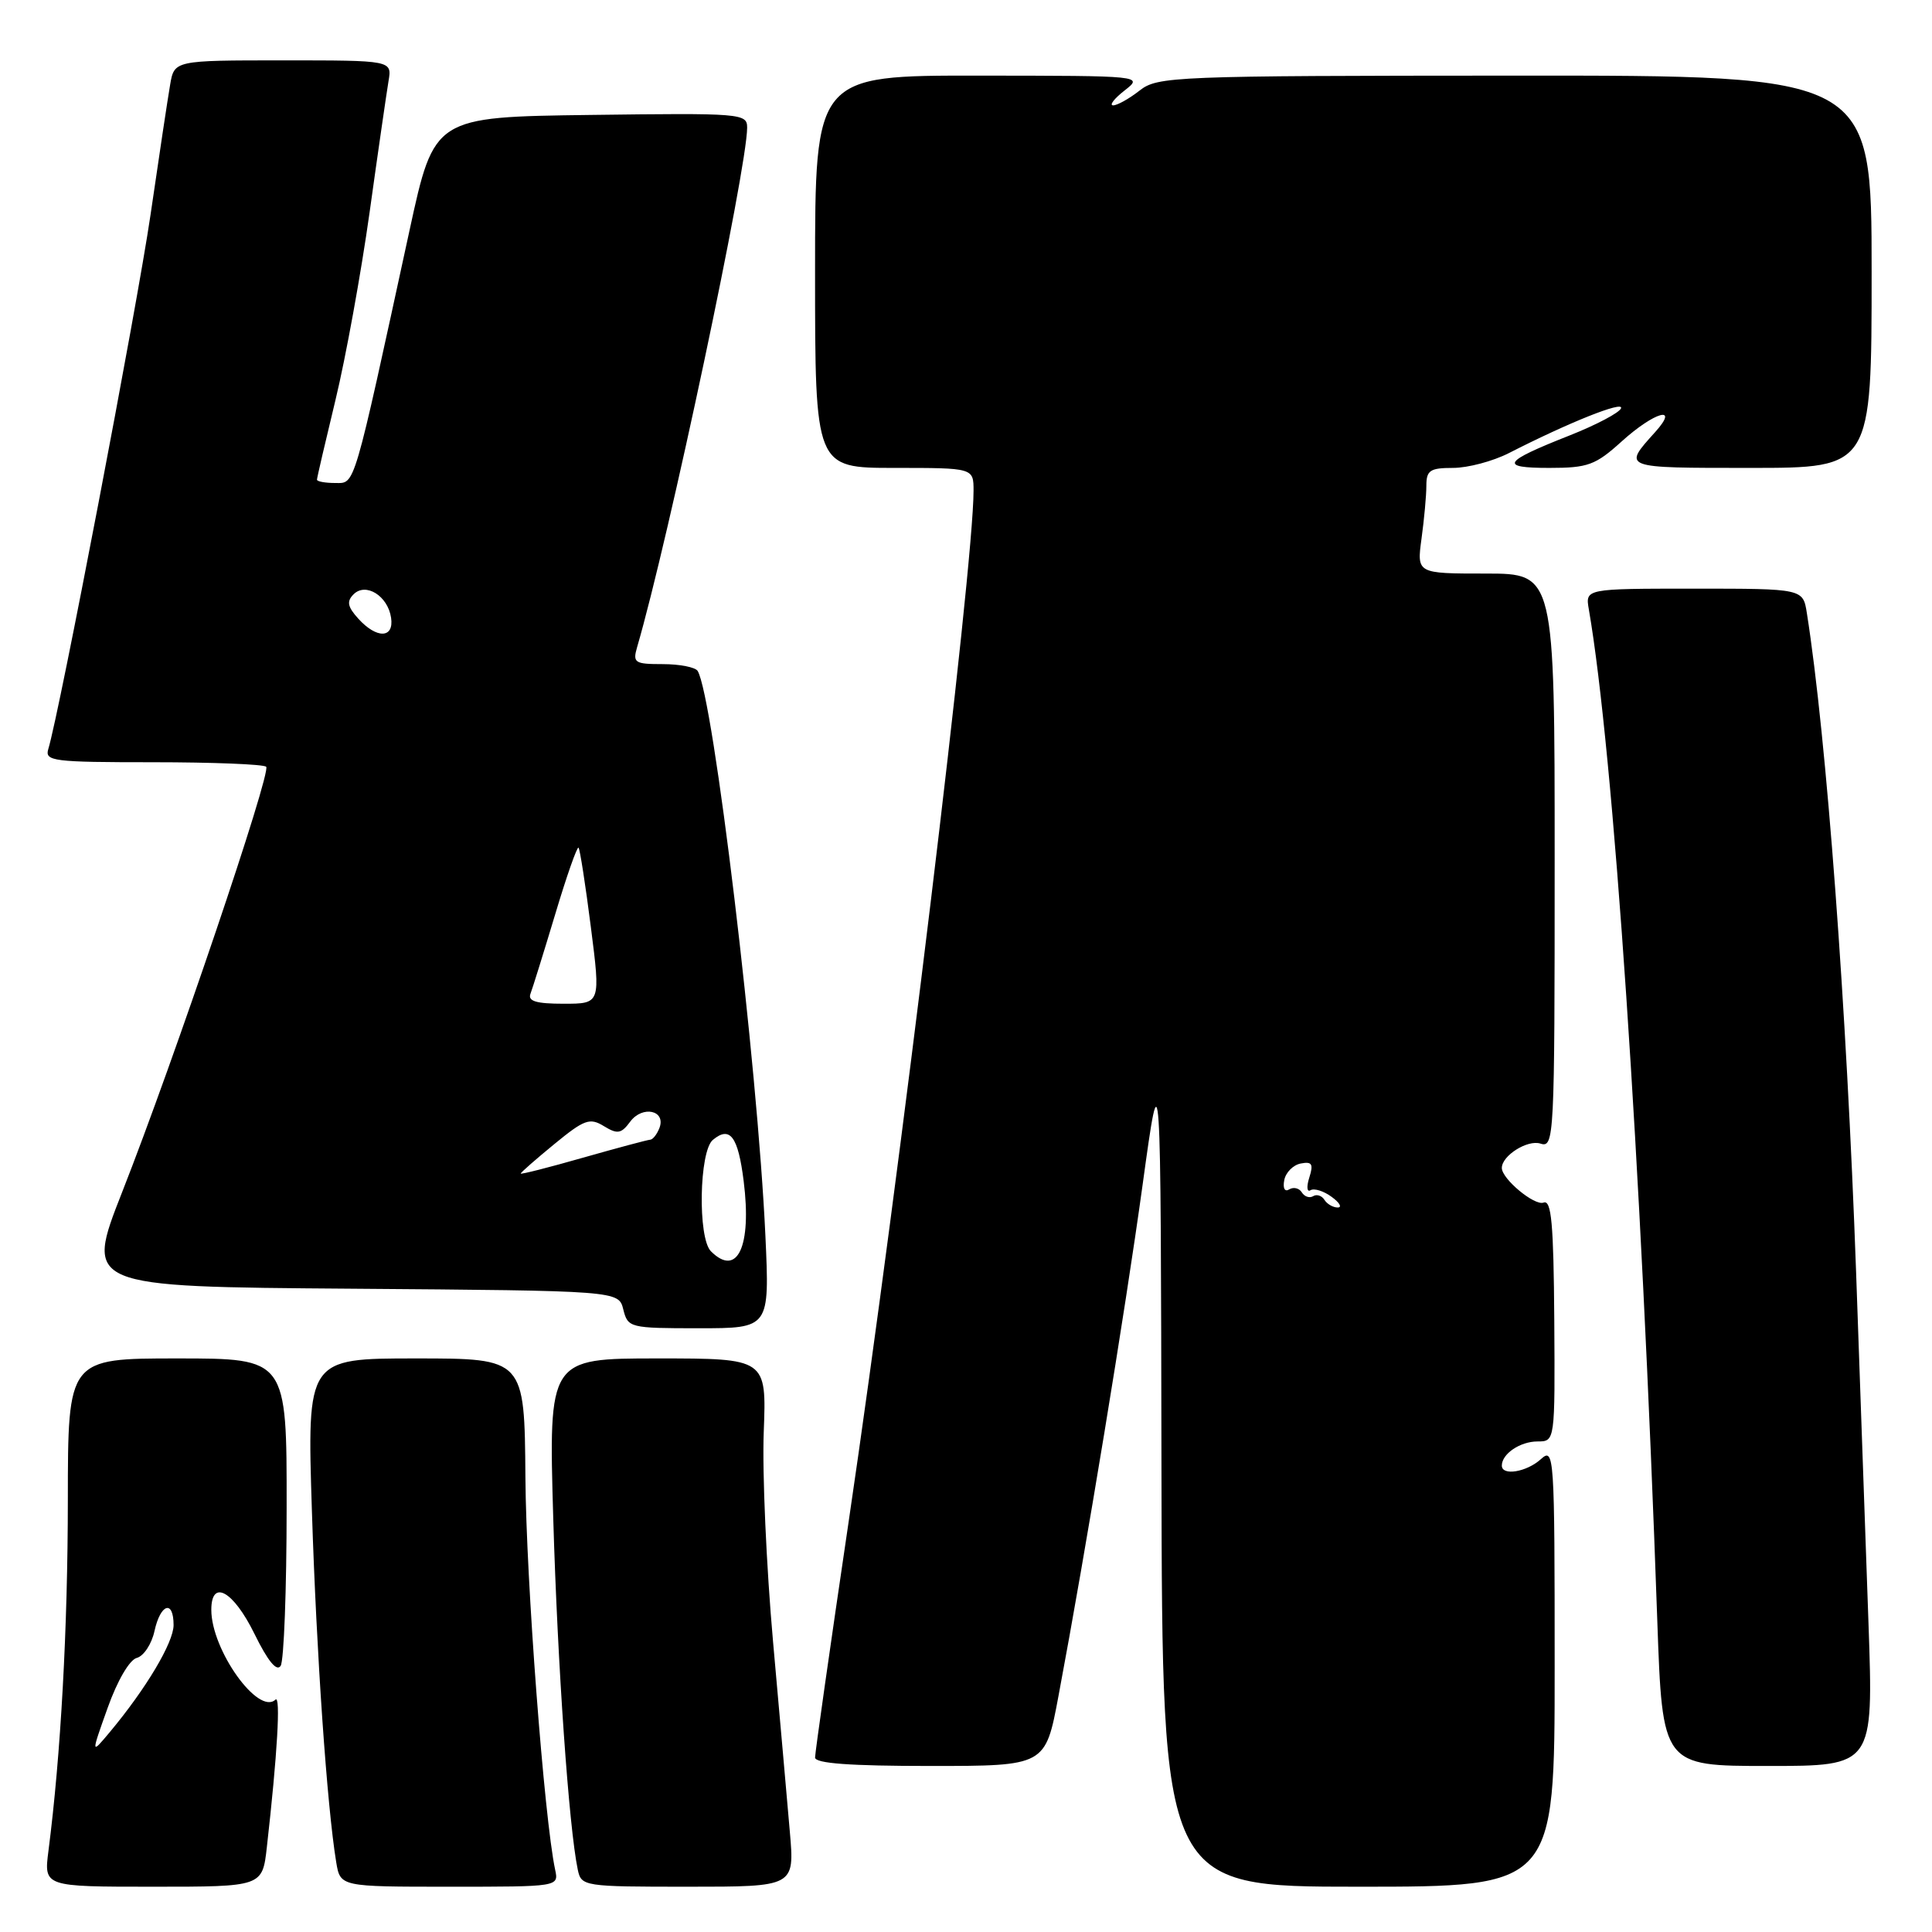 <?xml version="1.0" encoding="UTF-8" standalone="no"?>
<!DOCTYPE svg PUBLIC "-//W3C//DTD SVG 1.1//EN" "http://www.w3.org/Graphics/SVG/1.1/DTD/svg11.dtd" >
<svg xmlns="http://www.w3.org/2000/svg" xmlns:xlink="http://www.w3.org/1999/xlink" version="1.1" viewBox="0 0 256 256">
 <g >
 <path fill="currentColor"
d=" M 35.36 244.75 C 36.75 232.48 37.21 224.55 36.50 225.21 C 34.23 227.35 28.00 218.63 28.00 213.31 C 28.00 209.17 30.92 210.80 33.71 216.48 C 35.48 220.09 36.67 221.55 37.19 220.73 C 37.62 220.06 37.98 210.61 37.98 199.75 C 38.00 180.00 38.00 180.00 23.50 180.00 C 9.00 180.00 9.00 180.00 8.99 198.75 C 8.98 215.76 8.06 232.52 6.42 245.25 C 5.81 250.00 5.81 250.00 20.29 250.00 C 34.77 250.00 34.77 250.00 35.36 244.75 Z  M 73.56 247.75 C 72.11 240.95 69.71 209.36 69.62 195.75 C 69.50 180.00 69.50 180.00 55.09 180.00 C 40.68 180.00 40.68 180.00 41.33 200.25 C 41.94 219.24 43.33 239.34 44.55 246.75 C 45.09 250.00 45.09 250.00 59.56 250.00 C 74.04 250.00 74.04 250.00 73.56 247.75 Z  M 104.66 242.75 C 104.32 238.76 103.31 227.40 102.43 217.50 C 101.55 207.60 100.99 195.11 101.20 189.75 C 101.57 180.00 101.57 180.00 87.13 180.00 C 72.69 180.00 72.69 180.00 73.31 201.25 C 73.88 220.69 75.38 242.15 76.56 247.75 C 77.03 249.95 77.32 250.00 91.17 250.00 C 105.29 250.00 105.29 250.00 104.66 242.75 Z  M 206.00 220.85 C 206.00 192.66 205.94 191.75 204.17 193.35 C 202.28 195.06 199.00 195.60 199.00 194.20 C 199.00 192.64 201.43 191.00 203.73 191.00 C 206.05 191.00 206.05 191.00 205.95 174.92 C 205.86 162.09 205.57 158.95 204.53 159.35 C 203.33 159.81 199.00 156.21 199.00 154.76 C 199.00 153.13 202.39 150.99 204.11 151.53 C 205.94 152.12 206.00 150.97 206.00 114.07 C 206.00 76.00 206.00 76.00 196.86 76.00 C 187.73 76.00 187.73 76.00 188.36 71.36 C 188.71 68.81 189.00 65.66 189.00 64.36 C 189.00 62.32 189.49 62.00 192.54 62.00 C 194.49 62.00 197.81 61.12 199.93 60.04 C 207.87 55.98 215.14 53.08 214.80 54.09 C 214.61 54.67 211.54 56.29 207.98 57.70 C 199.09 61.21 198.59 62.00 205.30 62.00 C 210.40 62.00 211.40 61.64 214.87 58.50 C 219.24 54.55 222.60 53.61 219.32 57.25 C 214.99 62.06 214.83 62.00 231.94 62.00 C 248.00 62.00 248.00 62.00 248.00 36.00 C 248.00 10.00 248.00 10.00 200.75 10.02 C 155.40 10.04 153.40 10.12 151.00 12.00 C 149.62 13.08 148.05 13.96 147.50 13.96 C 146.95 13.96 147.62 13.08 149.00 12.00 C 151.50 10.04 151.50 10.04 129.75 10.02 C 108.00 10.00 108.00 10.00 108.00 36.00 C 108.00 62.00 108.00 62.00 118.50 62.00 C 129.00 62.00 129.00 62.00 129.00 65.03 C 129.00 75.21 119.33 155.02 112.45 201.63 C 110.00 218.19 108.00 232.26 108.00 232.88 C 108.00 233.66 112.63 234.00 123.26 234.00 C 138.52 234.00 138.52 234.00 140.25 224.75 C 143.92 205.21 149.09 173.78 151.40 157.00 C 153.81 139.50 153.81 139.50 153.90 194.75 C 154.00 250.00 154.00 250.00 180.00 250.00 C 206.00 250.00 206.00 250.00 206.00 220.85 Z  M 247.59 215.25 C 247.23 204.94 246.48 183.90 245.94 168.50 C 244.69 133.53 242.02 97.69 239.42 81.25 C 238.91 78.00 238.91 78.00 224.48 78.00 C 210.05 78.00 210.05 78.00 210.53 80.75 C 213.79 99.58 217.47 153.88 219.60 214.75 C 220.28 234.00 220.28 234.00 234.26 234.00 C 248.24 234.00 248.24 234.00 247.59 215.25 Z  M 101.42 163.75 C 100.37 141.02 94.52 92.28 92.44 88.90 C 92.13 88.41 90.06 88.00 87.82 88.00 C 84.09 88.00 83.82 87.82 84.42 85.75 C 88.60 71.45 99.00 22.34 99.00 16.91 C 99.00 15.03 98.26 14.97 78.26 15.23 C 57.53 15.50 57.53 15.50 54.27 30.50 C 46.73 65.22 47.09 64.00 44.42 64.00 C 43.09 64.00 42.00 63.80 42.00 63.56 C 42.00 63.32 43.11 58.56 44.46 52.97 C 45.81 47.39 47.84 36.22 48.97 28.16 C 50.09 20.10 51.23 12.26 51.48 10.75 C 51.95 8.00 51.95 8.00 37.52 8.00 C 23.09 8.00 23.09 8.00 22.54 11.25 C 22.23 13.04 21.06 20.80 19.94 28.50 C 18.14 40.78 7.85 94.54 6.40 99.25 C 5.91 100.86 7.01 101.00 20.27 101.00 C 28.19 101.00 34.94 101.27 35.27 101.60 C 35.98 102.32 23.11 140.35 16.17 158.00 C 11.26 170.50 11.26 170.50 46.61 170.76 C 81.97 171.03 81.97 171.03 82.59 173.51 C 83.20 175.94 83.44 176.00 92.60 176.00 C 101.98 176.00 101.98 176.00 101.42 163.75 Z  M 14.26 226.31 C 15.55 222.69 17.16 219.93 18.13 219.68 C 19.04 219.44 20.10 217.84 20.47 216.12 C 21.27 212.48 23.00 211.94 23.00 215.33 C 23.00 217.64 19.36 223.75 14.56 229.50 C 12.05 232.50 12.05 232.50 14.26 226.31 Z  M 175.49 158.98 C 175.14 158.42 174.47 158.21 174.00 158.50 C 173.53 158.79 172.85 158.57 172.50 158.00 C 172.15 157.43 171.40 157.25 170.83 157.60 C 170.24 157.97 169.96 157.46 170.17 156.38 C 170.36 155.36 171.35 154.36 172.36 154.17 C 173.85 153.88 174.06 154.24 173.49 156.03 C 173.10 157.25 173.18 158.01 173.65 157.71 C 174.13 157.42 175.39 157.81 176.45 158.59 C 177.51 159.36 177.87 160.00 177.25 160.00 C 176.63 160.00 175.84 159.54 175.49 158.98 Z  M 94.20 165.80 C 92.44 164.04 92.64 152.54 94.46 151.04 C 96.73 149.15 97.80 150.58 98.54 156.50 C 99.63 165.17 97.70 169.30 94.20 165.80 Z  M 69.00 155.50 C 69.00 155.36 71.01 153.60 73.46 151.59 C 77.42 148.34 78.15 148.07 80.02 149.22 C 81.82 150.32 82.32 150.23 83.51 148.62 C 85.13 146.44 88.27 147.12 87.38 149.46 C 87.05 150.31 86.50 151.01 86.14 151.02 C 85.79 151.04 81.79 152.11 77.25 153.40 C 72.71 154.70 69.00 155.64 69.00 155.50 Z  M 70.29 131.68 C 70.57 130.95 72.04 126.22 73.56 121.17 C 75.07 116.12 76.47 112.13 76.66 112.32 C 76.84 112.51 77.58 117.24 78.29 122.83 C 79.59 133.00 79.59 133.00 74.69 133.00 C 71.04 133.00 69.92 132.66 70.29 131.68 Z  M 47.48 81.98 C 46.05 80.40 45.91 79.69 46.85 78.75 C 48.47 77.13 51.39 78.96 51.82 81.85 C 52.23 84.61 49.92 84.67 47.48 81.98 Z "/>
</g>
</svg>
